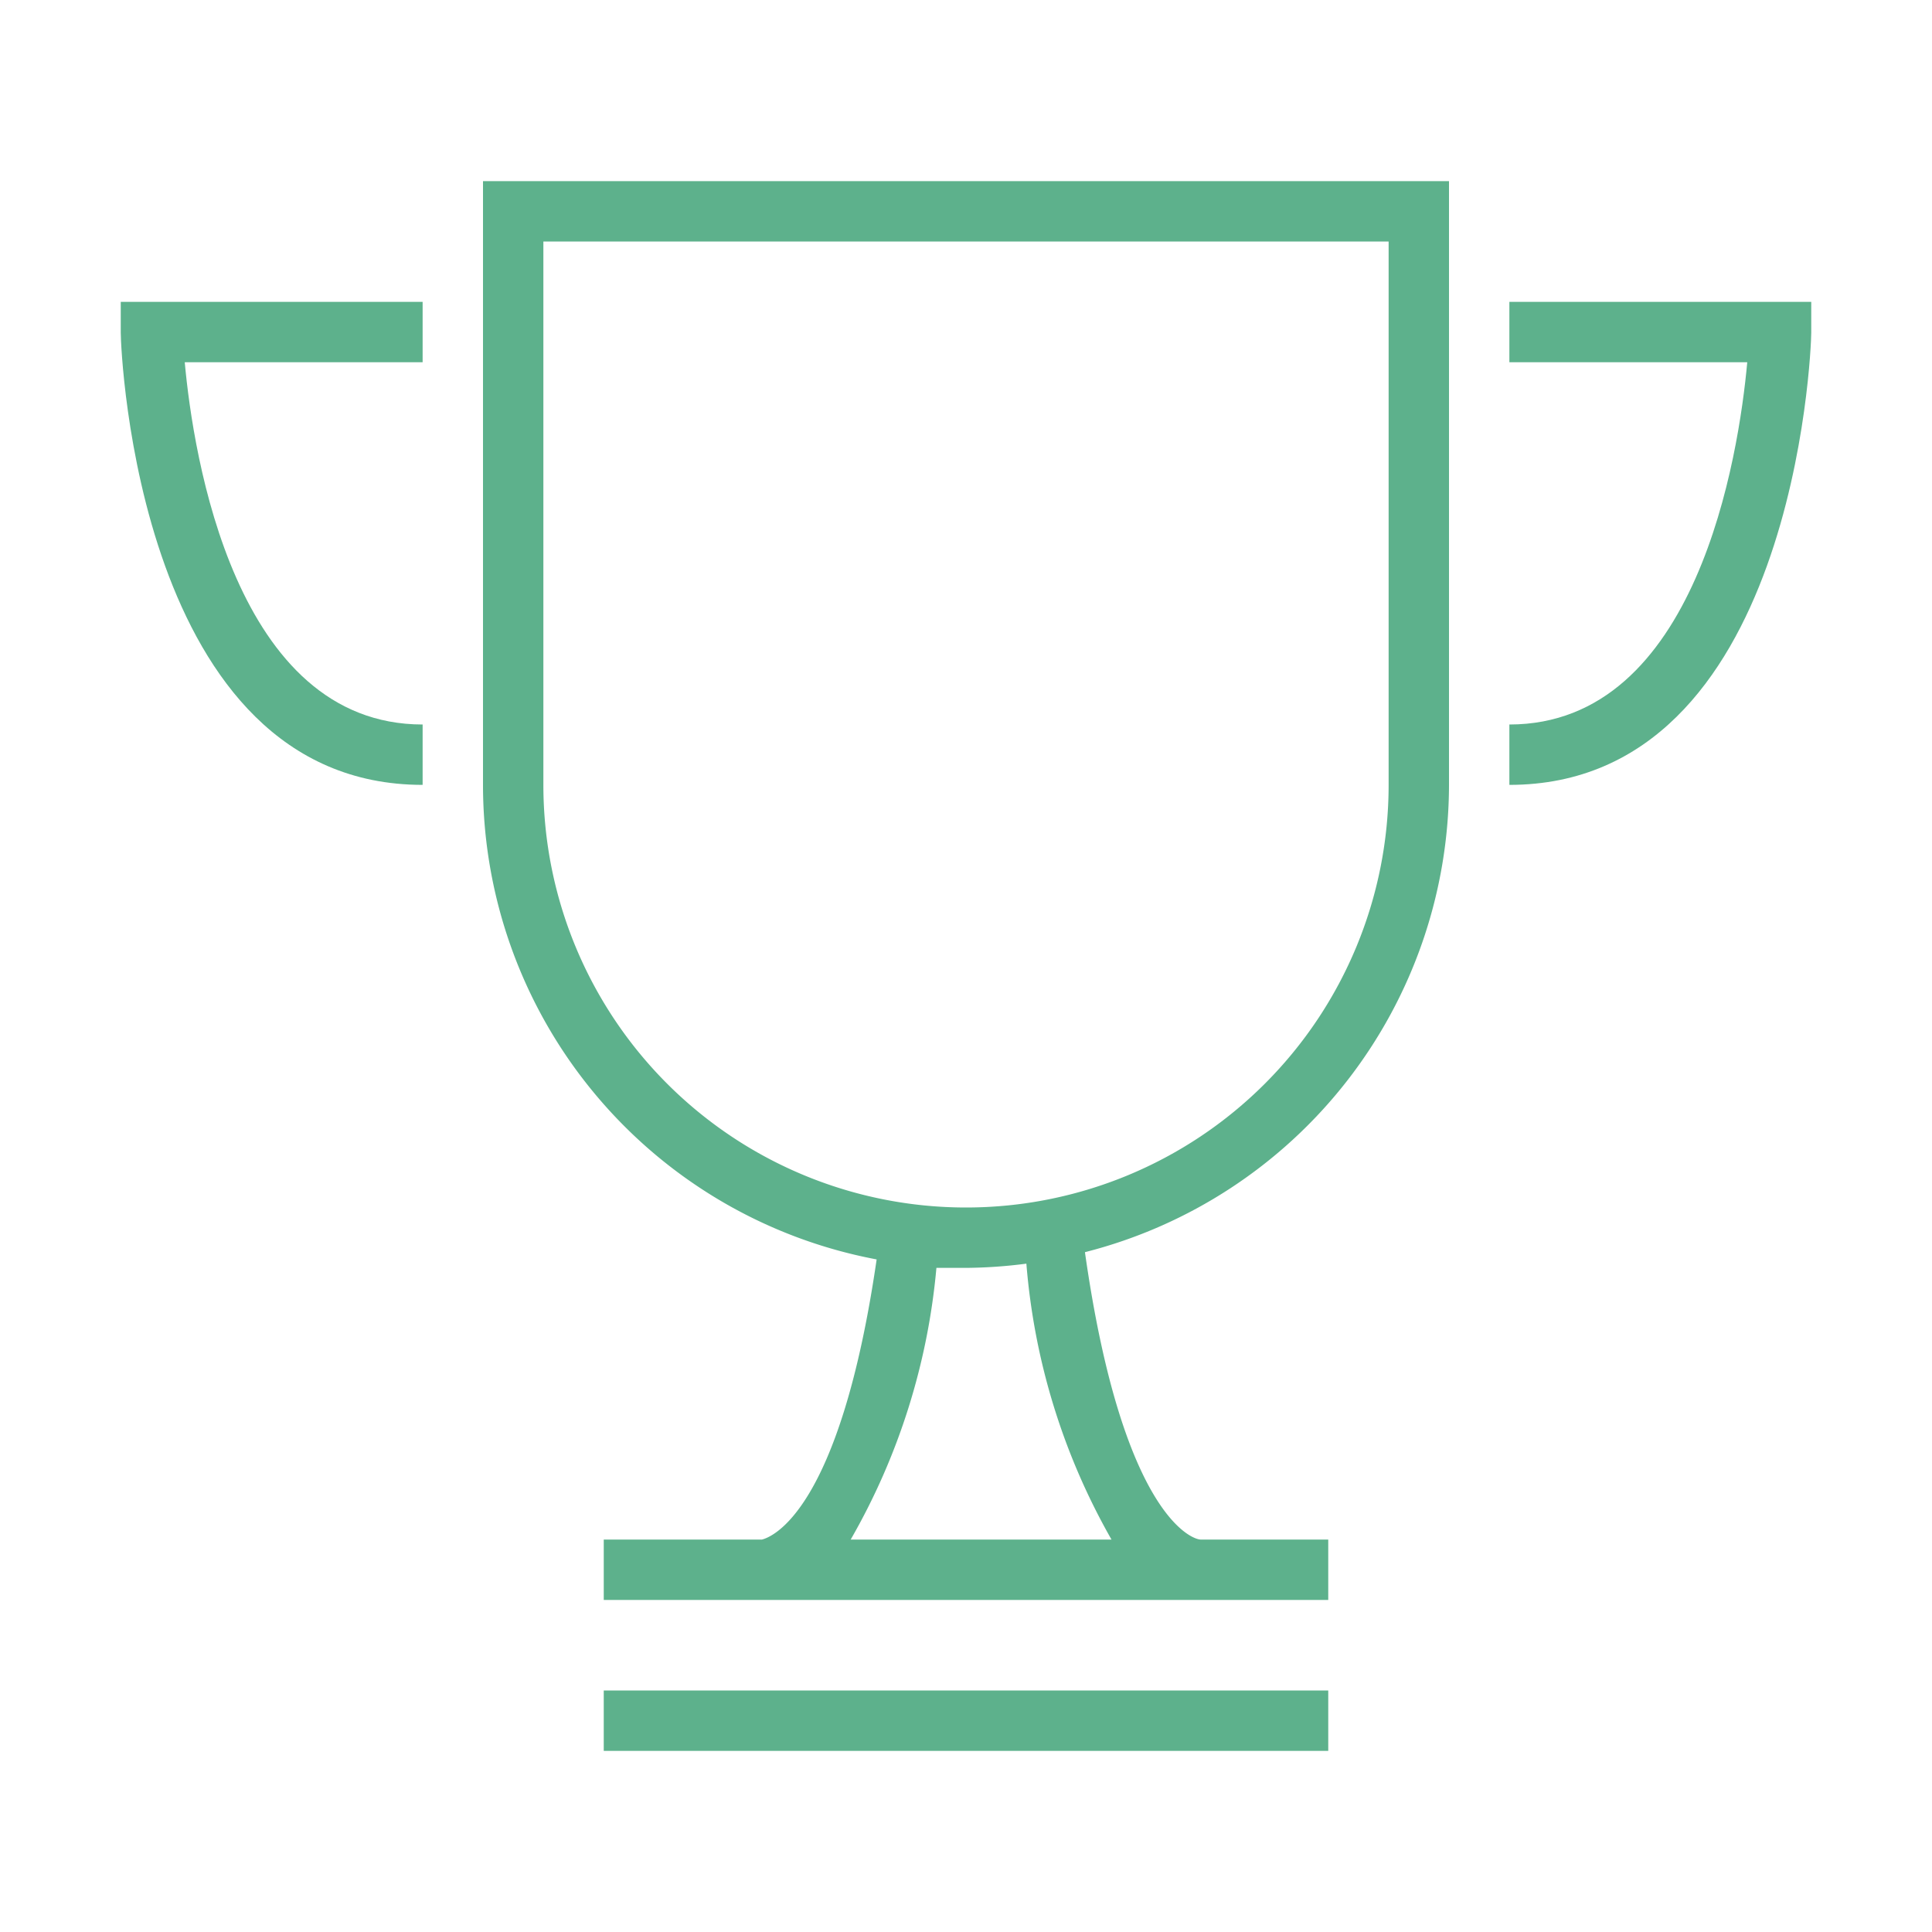 <svg xmlns="http://www.w3.org/2000/svg" viewBox="0 0 32 32"><defs><style>.cls-1{fill:#5db18c;}</style></defs><title>polaris-icons</title><g id="Path"><path class="cls-1" d="M8,13a8,8,0,0,0,6.52,7.86c-.61,4.19-1.74,4.6-1.9,4.64H10v1H22v-1H19.89c-.17,0-1.31-.46-1.92-4.76A8,8,0,0,0,24,13V3H8ZM18.41,25.5H14.09A11,11,0,0,0,15.51,21L16,21a8.09,8.09,0,0,0,1-.07A11,11,0,0,0,18.41,25.5ZM9,4H23v9A7,7,0,0,1,9,13Z"/><path class="cls-1" d="M2,5.51C2,5.82,2.29,13,7,13V12C3.89,12,3.2,7.54,3.06,6H7V5H2Z"/><path class="cls-1" d="M25,5V6h3.94c-.14,1.54-.83,6-3.94,6v1c4.71,0,5-7.18,5-7.49V5Z"/><rect class="cls-1" x="10" y="28" width="12" height="1"/></g></svg>